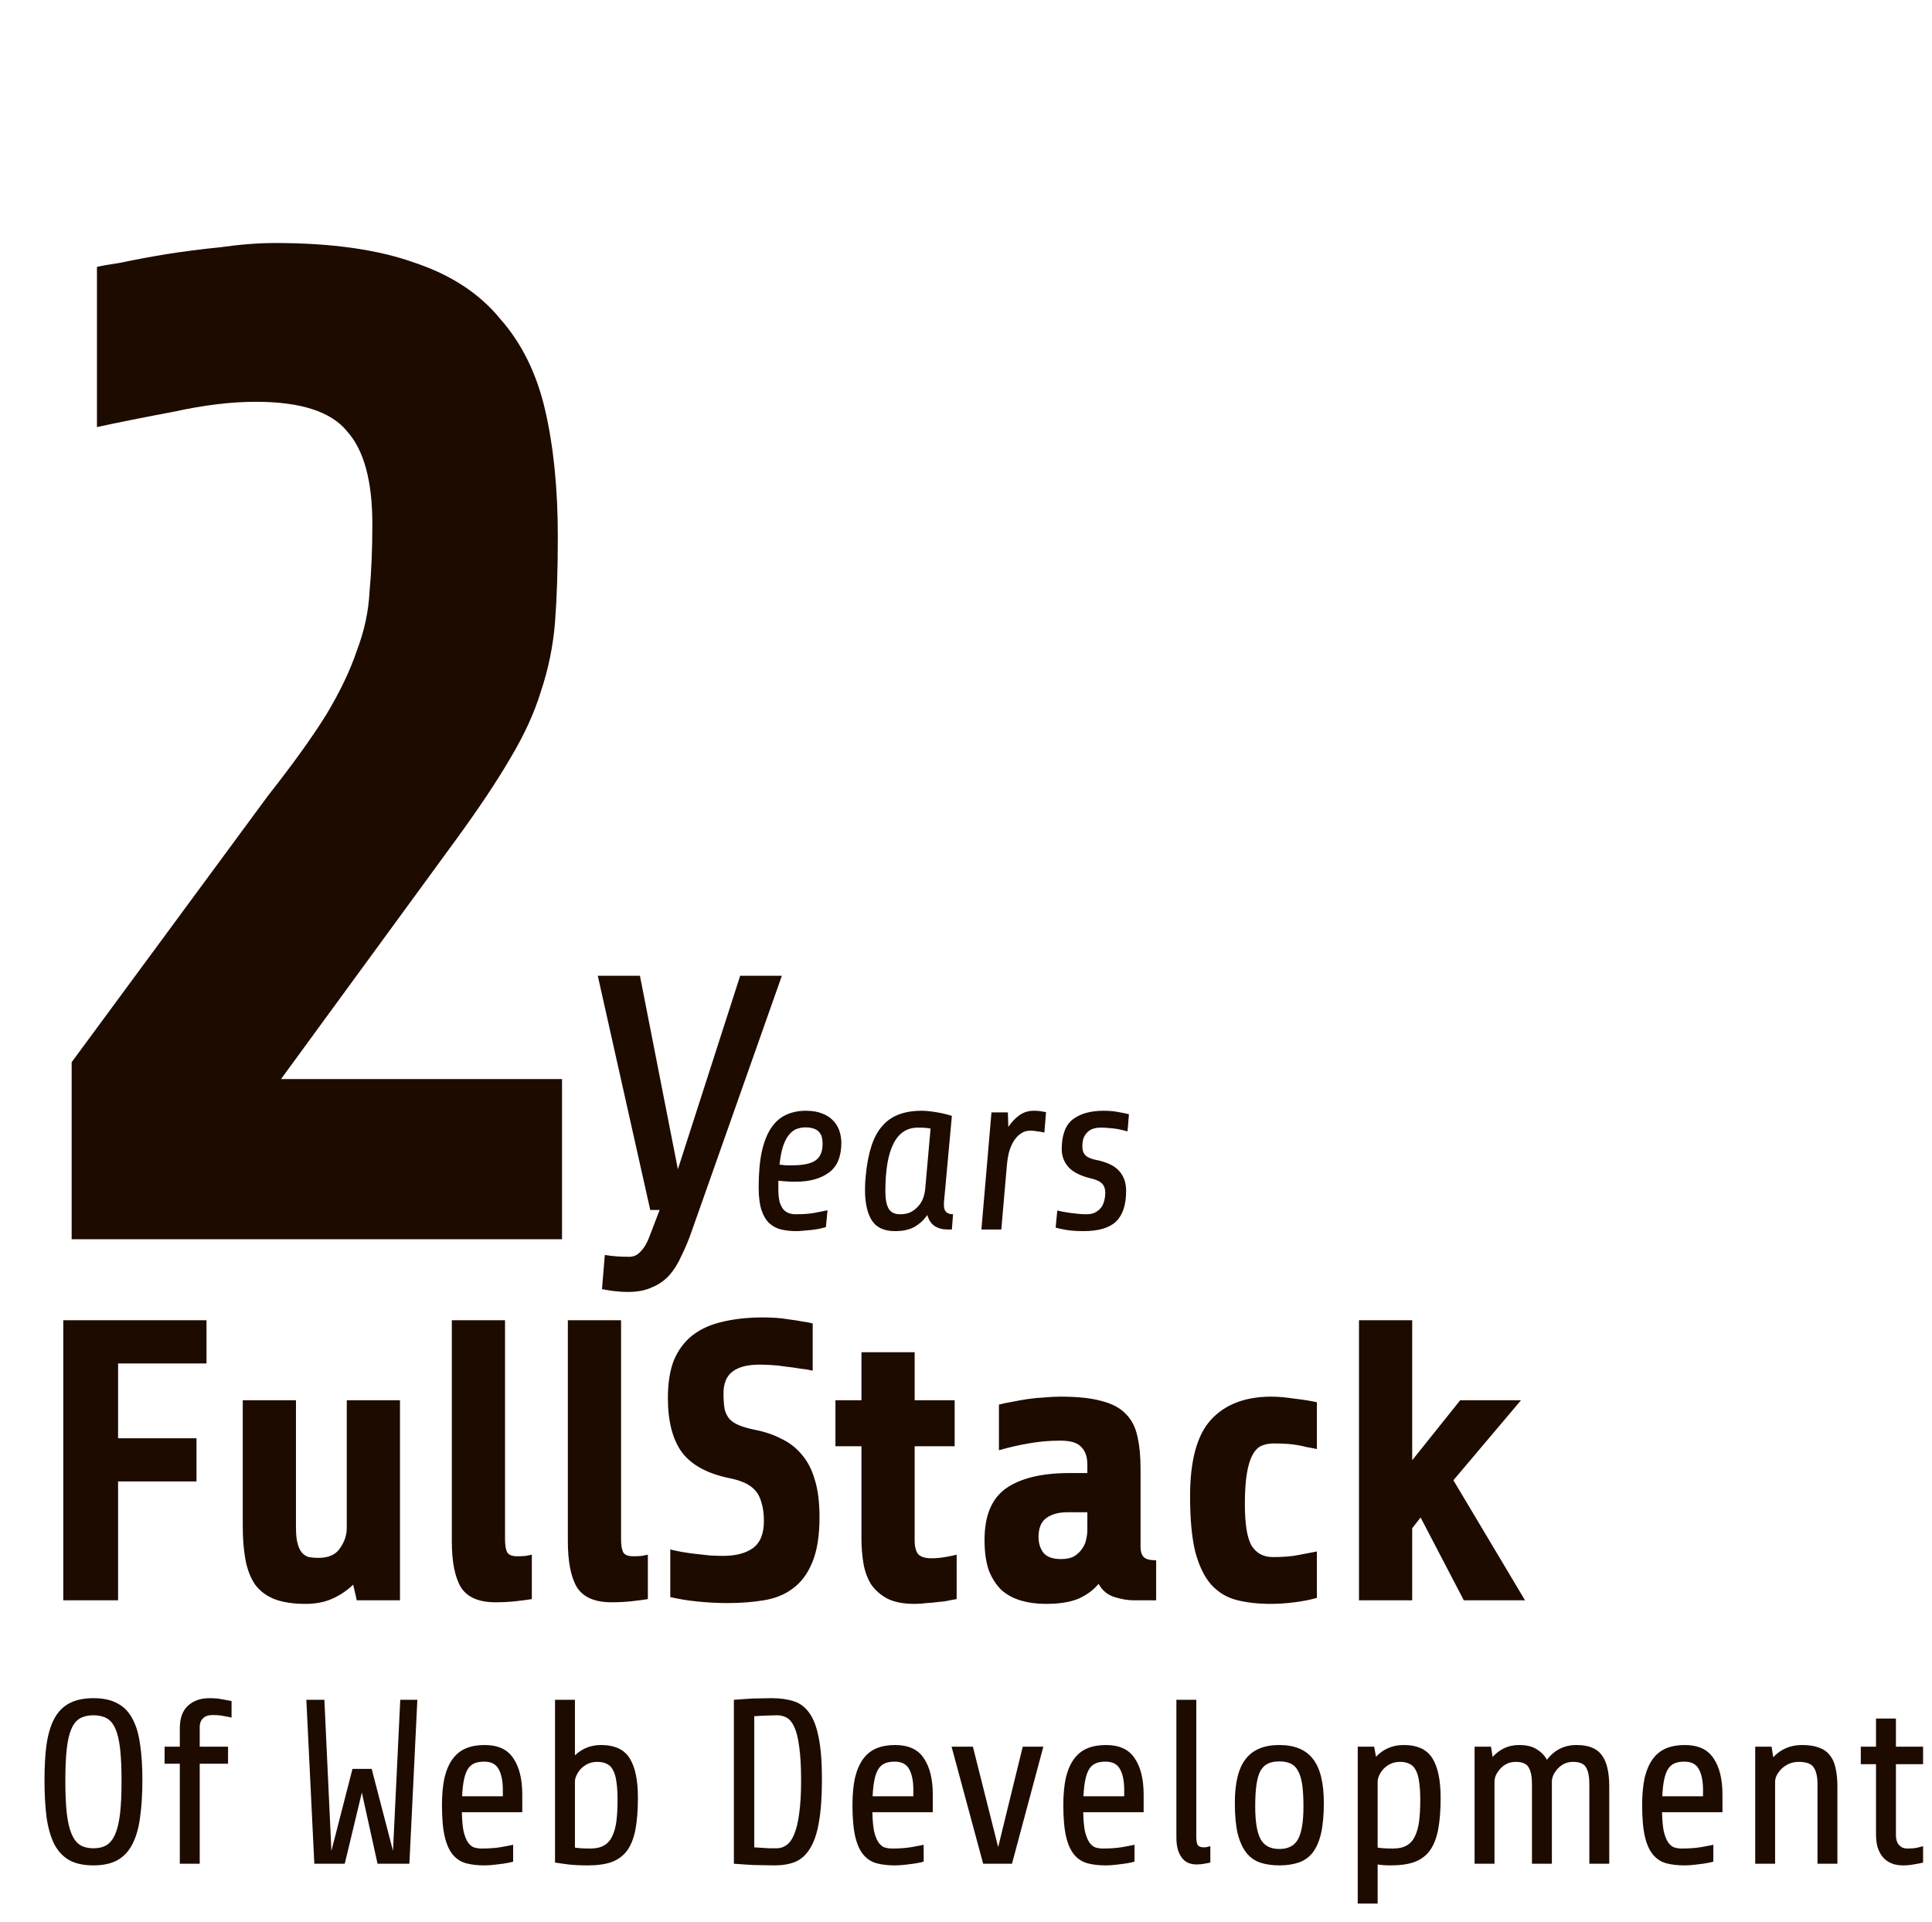 <svg width="198" height="197" viewBox="0 0 198 197" fill="none" xmlns="http://www.w3.org/2000/svg">
<path d="M7.344 127V108.856L27.504 81.496C30 78.328 31.968 75.592 33.408 73.288C34.848 70.888 35.904 68.68 36.576 66.664C37.344 64.648 37.776 62.632 37.872 60.616C38.064 58.6 38.16 56.296 38.16 53.704C38.16 49.288 37.296 46.12 35.568 44.2C33.936 42.184 30.816 41.176 26.208 41.176C23.712 41.176 20.928 41.512 17.856 42.184C14.784 42.76 12.144 43.288 9.936 43.768V27.352C10.32 27.256 11.136 27.112 12.384 26.92C13.728 26.632 15.264 26.344 16.992 26.056C18.816 25.768 20.688 25.528 22.608 25.336C24.624 25.048 26.496 24.904 28.224 24.904C33.984 24.904 38.736 25.576 42.48 26.92C46.224 28.168 49.152 30.088 51.264 32.68C53.472 35.176 55.008 38.296 55.872 42.04C56.736 45.784 57.168 50.104 57.168 55C57.168 58.36 57.072 61.288 56.88 63.784C56.688 66.184 56.208 68.536 55.44 70.84C54.768 73.048 53.712 75.352 52.272 77.752C50.928 80.056 49.104 82.792 46.8 85.96L28.8 110.584H57.6V127H7.344Z" fill="#1E0B00"/>
<path d="M70.912 126.112C70.592 127.04 70.24 127.888 69.856 128.656C69.504 129.456 69.088 130.128 68.608 130.672C68.128 131.216 67.536 131.632 66.832 131.92C66.16 132.24 65.344 132.4 64.384 132.4C63.872 132.4 63.36 132.368 62.848 132.304C62.368 132.24 61.984 132.176 61.696 132.112L61.984 128.608C62.336 128.672 62.72 128.72 63.136 128.752C63.552 128.784 64 128.8 64.48 128.8C64.96 128.8 65.36 128.608 65.68 128.224C66.032 127.872 66.336 127.344 66.592 126.64L67.6 124H66.64L61.264 100H65.584L69.472 119.824L75.856 100H80.128L70.912 126.112Z" fill="#1E0B00"/>
<path d="M86.224 117.12C86.224 118.528 85.8 119.544 84.952 120.168C84.104 120.792 82.968 121.104 81.544 121.104C81.224 121.104 80.928 121.096 80.656 121.08C80.4 121.064 80.104 121.04 79.768 121.008V121.872C79.768 122.416 79.816 122.864 79.912 123.216C80.024 123.552 80.16 123.808 80.32 123.984C80.496 124.16 80.688 124.28 80.896 124.344C81.104 124.408 81.32 124.44 81.544 124.44C82.328 124.44 82.976 124.392 83.488 124.296C84 124.2 84.44 124.112 84.808 124.032L84.64 125.76C84.448 125.808 84.224 125.864 83.968 125.928C83.712 125.976 83.448 126.016 83.176 126.048C82.904 126.08 82.632 126.104 82.36 126.12C82.104 126.152 81.864 126.168 81.64 126.168C81.064 126.168 80.536 126.112 80.056 126C79.592 125.888 79.184 125.672 78.832 125.352C78.496 125.032 78.232 124.584 78.04 124.008C77.848 123.416 77.752 122.648 77.752 121.704C77.752 120.264 77.856 119.048 78.064 118.056C78.288 117.048 78.608 116.232 79.024 115.608C79.44 114.984 79.944 114.536 80.536 114.264C81.144 113.976 81.824 113.832 82.576 113.832C83.248 113.832 83.816 113.928 84.28 114.12C84.744 114.296 85.12 114.544 85.408 114.864C85.696 115.168 85.904 115.52 86.032 115.92C86.16 116.304 86.224 116.704 86.224 117.12ZM82.552 115.536C82.2 115.536 81.872 115.6 81.568 115.728C81.28 115.856 81.024 116.072 80.8 116.376C80.576 116.664 80.384 117.056 80.224 117.552C80.08 118.032 79.968 118.632 79.888 119.352C80.128 119.384 80.344 119.408 80.536 119.424C80.744 119.424 80.96 119.424 81.184 119.424C82.304 119.424 83.104 119.256 83.584 118.92C84.064 118.584 84.304 118.016 84.304 117.216C84.304 116.992 84.28 116.776 84.232 116.568C84.184 116.36 84.096 116.184 83.968 116.04C83.84 115.88 83.664 115.76 83.44 115.68C83.216 115.584 82.92 115.536 82.552 115.536ZM88.721 120.528C88.833 119.344 89.025 118.328 89.297 117.48C89.569 116.632 89.937 115.944 90.401 115.416C90.865 114.872 91.433 114.472 92.105 114.216C92.777 113.96 93.569 113.832 94.481 113.832C94.705 113.832 94.953 113.848 95.225 113.88C95.513 113.912 95.793 113.952 96.065 114C96.353 114.048 96.625 114.104 96.881 114.168C97.137 114.232 97.361 114.296 97.553 114.36L96.785 122.736C96.785 122.768 96.777 122.856 96.761 123C96.745 123.128 96.737 123.304 96.737 123.528C96.737 124.136 97.049 124.44 97.673 124.44L97.553 126H97.097C96.585 126 96.145 125.88 95.777 125.64C95.425 125.4 95.177 125.024 95.033 124.512C94.713 124.992 94.289 125.392 93.761 125.712C93.233 126.016 92.553 126.168 91.721 126.168C90.601 126.168 89.809 125.8 89.345 125.064C88.881 124.328 88.649 123.28 88.649 121.92C88.649 121.472 88.673 121.008 88.721 120.528ZM92.249 124.44C92.665 124.44 93.025 124.368 93.329 124.224C93.633 124.064 93.889 123.864 94.097 123.624C94.321 123.384 94.489 123.112 94.601 122.808C94.713 122.504 94.785 122.192 94.817 121.872L95.369 115.656C95.209 115.624 95.025 115.6 94.817 115.584C94.609 115.568 94.361 115.56 94.073 115.56C91.849 115.56 90.737 117.736 90.737 122.088C90.737 122.888 90.849 123.48 91.073 123.864C91.297 124.248 91.689 124.44 92.249 124.44ZM107.034 116.064C106.826 116.016 106.586 115.976 106.314 115.944C106.058 115.896 105.818 115.872 105.594 115.872C105.194 115.872 104.85 115.984 104.562 116.208C104.274 116.416 104.034 116.688 103.842 117.024C103.65 117.36 103.498 117.736 103.386 118.152C103.29 118.568 103.226 118.976 103.194 119.376L102.618 126H100.578L101.61 114H103.29L103.338 115.488C103.658 115.008 104.026 114.616 104.442 114.312C104.874 113.992 105.378 113.832 105.954 113.832C106.242 113.832 106.474 113.848 106.65 113.88C106.842 113.912 107.026 113.944 107.202 113.976L107.034 116.064ZM115.411 122.04C115.411 123.464 115.067 124.512 114.379 125.184C113.691 125.84 112.579 126.168 111.043 126.168C110.355 126.168 109.771 126.128 109.291 126.048C108.827 125.968 108.459 125.888 108.187 125.808L108.355 124.056C108.499 124.088 108.683 124.128 108.907 124.176C109.131 124.208 109.371 124.248 109.627 124.296C109.899 124.328 110.179 124.36 110.467 124.392C110.771 124.424 111.067 124.44 111.355 124.44C111.739 124.44 112.051 124.368 112.291 124.224C112.547 124.08 112.747 123.904 112.891 123.696C113.035 123.472 113.131 123.24 113.179 123C113.243 122.744 113.275 122.504 113.275 122.28C113.275 121.848 113.171 121.528 112.963 121.32C112.771 121.096 112.419 120.92 111.907 120.792C110.803 120.536 110.011 120.152 109.531 119.64C109.051 119.112 108.811 118.488 108.811 117.768C108.811 116.328 109.187 115.312 109.939 114.72C110.707 114.128 111.763 113.832 113.107 113.832C113.699 113.832 114.219 113.88 114.667 113.976C115.131 114.056 115.475 114.128 115.699 114.192L115.555 115.944C115.363 115.896 115.171 115.848 114.979 115.8C114.787 115.752 114.587 115.712 114.379 115.68C114.171 115.648 113.939 115.624 113.683 115.608C113.443 115.576 113.163 115.56 112.843 115.56C112.459 115.56 112.139 115.616 111.883 115.728C111.643 115.84 111.451 115.992 111.307 116.184C111.163 116.36 111.059 116.568 110.995 116.808C110.947 117.032 110.923 117.264 110.923 117.504C110.923 117.888 111.035 118.192 111.259 118.416C111.483 118.624 111.843 118.776 112.339 118.872C113.459 119.096 114.251 119.48 114.715 120.024C115.179 120.552 115.411 121.224 115.411 122.04Z" fill="#1E0B00"/>
<path d="M12.102 139.728V147.395H20.138V151.823H12.102V164H6.485V135.3H21.163V139.728H12.102ZM30.332 143.5V156.538C30.332 157.221 30.387 157.768 30.496 158.178C30.605 158.588 30.756 158.902 30.947 159.121C31.138 159.34 31.371 159.49 31.644 159.572C31.945 159.627 32.273 159.654 32.628 159.654C33.667 159.654 34.405 159.326 34.842 158.67C35.307 158.014 35.539 157.317 35.539 156.579V143.5H40.992V164H36.564L36.195 162.401C35.566 163.002 34.856 163.481 34.063 163.836C33.27 164.191 32.355 164.369 31.316 164.369C30.031 164.369 28.965 164.205 28.118 163.877C27.298 163.549 26.642 163.057 26.15 162.401C25.685 161.718 25.357 160.884 25.166 159.9C24.975 158.889 24.879 157.713 24.879 156.374V143.5H30.332ZM54.505 163.877C54.204 163.932 53.698 164 52.988 164.082C52.304 164.164 51.566 164.205 50.774 164.205C49.079 164.205 47.904 163.699 47.248 162.688C46.619 161.649 46.305 160.064 46.305 157.932V135.3H51.758V157.727C51.758 158.383 51.84 158.848 52.004 159.121C52.168 159.367 52.509 159.49 53.029 159.49C53.329 159.49 53.616 159.476 53.89 159.449C54.19 159.394 54.395 159.353 54.505 159.326V163.877ZM66.396 163.877C66.096 163.932 65.59 164 64.879 164.082C64.196 164.164 63.458 164.205 62.665 164.205C60.971 164.205 59.795 163.699 59.139 162.688C58.511 161.649 58.196 160.064 58.196 157.932V135.3H63.649V157.727C63.649 158.383 63.731 158.848 63.895 159.121C64.059 159.367 64.401 159.49 64.92 159.49C65.221 159.49 65.508 159.476 65.781 159.449C66.082 159.394 66.287 159.353 66.396 159.326V163.877ZM83.987 155.472C83.987 157.385 83.741 158.93 83.249 160.105C82.784 161.253 82.128 162.141 81.281 162.77C80.461 163.399 79.463 163.809 78.288 164C77.14 164.191 75.882 164.287 74.516 164.287C74.079 164.287 73.587 164.273 73.04 164.246C72.52 164.219 71.987 164.178 71.441 164.123C70.921 164.068 70.416 164 69.924 163.918C69.459 163.836 69.049 163.754 68.694 163.672V158.793C69.022 158.875 69.404 158.957 69.842 159.039C70.306 159.121 70.785 159.189 71.277 159.244C71.769 159.299 72.261 159.353 72.753 159.408C73.245 159.435 73.696 159.449 74.106 159.449C75.391 159.449 76.402 159.189 77.14 158.67C77.905 158.123 78.288 157.194 78.288 155.882C78.288 155.144 78.206 154.515 78.042 153.996C77.905 153.477 77.686 153.053 77.386 152.725C77.085 152.397 76.716 152.137 76.279 151.946C75.841 151.755 75.35 151.604 74.803 151.495C72.507 151.03 70.867 150.142 69.883 148.83C68.926 147.518 68.448 145.659 68.448 143.254C68.448 141.723 68.653 140.439 69.063 139.4C69.5 138.361 70.129 137.514 70.949 136.858C71.796 136.202 72.821 135.737 74.024 135.464C75.254 135.163 76.648 135.013 78.206 135.013C78.588 135.013 79.012 135.027 79.477 135.054C79.942 135.081 80.406 135.136 80.871 135.218C81.335 135.273 81.773 135.341 82.183 135.423C82.62 135.478 82.989 135.546 83.29 135.628V140.466C82.934 140.384 82.511 140.316 82.019 140.261C81.554 140.179 81.062 140.111 80.543 140.056C80.051 139.974 79.559 139.919 79.067 139.892C78.575 139.865 78.151 139.851 77.796 139.851C76.621 139.851 75.719 140.083 75.09 140.548C74.461 141.013 74.147 141.764 74.147 142.803C74.147 143.459 74.188 144.006 74.27 144.443C74.379 144.853 74.557 145.195 74.803 145.468C75.049 145.714 75.377 145.919 75.787 146.083C76.197 146.247 76.73 146.397 77.386 146.534C78.37 146.725 79.258 147.026 80.051 147.436C80.871 147.819 81.568 148.352 82.142 149.035C82.743 149.718 83.194 150.579 83.495 151.618C83.823 152.657 83.987 153.941 83.987 155.472ZM93.738 148.215V157.85C93.738 158.506 93.861 158.984 94.107 159.285C94.38 159.558 94.831 159.695 95.46 159.695C95.897 159.695 96.362 159.654 96.854 159.572C97.346 159.49 97.742 159.408 98.043 159.326V163.877C97.906 163.904 97.674 163.945 97.346 164C97.018 164.082 96.649 164.137 96.239 164.164C95.829 164.219 95.405 164.26 94.968 164.287C94.531 164.342 94.121 164.369 93.738 164.369C92.59 164.369 91.66 164.191 90.95 163.836C90.239 163.453 89.679 162.961 89.269 162.36C88.886 161.731 88.626 161.021 88.49 160.228C88.353 159.408 88.285 158.547 88.285 157.645V148.215H85.62V143.5H88.285V138.58H93.738V143.5H97.838V148.215H93.738ZM116.11 164C115.563 164 114.934 163.891 114.224 163.672C113.513 163.453 112.966 163.002 112.584 162.319C112.064 162.948 111.381 163.453 110.534 163.836C109.686 164.191 108.566 164.369 107.172 164.369C106.27 164.369 105.436 164.26 104.671 164.041C103.905 163.822 103.236 163.467 102.662 162.975C102.115 162.456 101.678 161.786 101.35 160.966C101.049 160.119 100.899 159.066 100.899 157.809C100.899 155.322 101.637 153.559 103.113 152.52C104.616 151.481 106.775 150.962 109.591 150.962H111.436V150.101C111.436 149.308 111.231 148.707 110.821 148.297C110.438 147.86 109.727 147.641 108.689 147.641C107.513 147.641 106.42 147.737 105.409 147.928C104.425 148.092 103.413 148.324 102.375 148.625V143.951C102.757 143.842 103.208 143.746 103.728 143.664C104.247 143.555 104.78 143.459 105.327 143.377C105.901 143.295 106.475 143.24 107.049 143.213C107.65 143.158 108.197 143.131 108.689 143.131C110.438 143.131 111.846 143.281 112.912 143.582C113.978 143.855 114.798 144.293 115.372 144.894C115.973 145.495 116.369 146.261 116.561 147.19C116.779 148.119 116.889 149.213 116.889 150.47V158.588C116.889 158.998 116.998 159.326 117.217 159.572C117.435 159.791 117.859 159.9 118.488 159.9V164H116.11ZM108.73 159.777C109.304 159.777 109.755 159.681 110.083 159.49C110.438 159.271 110.711 159.012 110.903 158.711C111.121 158.41 111.258 158.096 111.313 157.768C111.395 157.413 111.436 157.098 111.436 156.825V154.98H109.386C108.511 154.98 107.8 155.171 107.254 155.554C106.707 155.937 106.434 156.593 106.434 157.522C106.434 158.151 106.598 158.684 106.926 159.121C107.281 159.558 107.882 159.777 108.73 159.777ZM134.961 163.754C134.305 163.945 133.54 164.096 132.665 164.205C131.79 164.314 130.984 164.369 130.246 164.369C128.907 164.369 127.718 164.232 126.679 163.959C125.668 163.686 124.807 163.153 124.096 162.36C123.413 161.567 122.88 160.46 122.497 159.039C122.142 157.59 121.964 155.691 121.964 153.34C121.964 149.677 122.675 147.067 124.096 145.509C125.545 143.924 127.608 143.131 130.287 143.131C130.97 143.131 131.763 143.199 132.665 143.336C133.594 143.445 134.36 143.568 134.961 143.705V148.502C134.578 148.42 134.223 148.352 133.895 148.297C133.594 148.215 133.28 148.147 132.952 148.092C132.624 148.037 132.269 147.996 131.886 147.969C131.503 147.942 131.052 147.928 130.533 147.928C130.068 147.928 129.645 148.01 129.262 148.174C128.907 148.338 128.606 148.652 128.36 149.117C128.114 149.554 127.923 150.183 127.786 151.003C127.649 151.796 127.581 152.848 127.581 154.16C127.581 156.21 127.813 157.631 128.278 158.424C128.77 159.189 129.494 159.572 130.451 159.572C131.49 159.572 132.351 159.504 133.034 159.367C133.717 159.23 134.36 159.107 134.961 158.998V163.754ZM150.017 164L145.589 155.513L144.728 156.62V164H139.275V135.3H144.728V149.65L149.648 143.5H155.88L148.951 151.7L156.29 164H150.017ZM12.456 182.528C12.456 181.2 12.408 180.104 12.312 179.24C12.216 178.376 12.056 177.688 11.832 177.176C11.608 176.664 11.312 176.304 10.944 176.096C10.576 175.888 10.12 175.784 9.576 175.784C9.032 175.784 8.576 175.888 8.208 176.096C7.84 176.304 7.544 176.664 7.32 177.176C7.096 177.688 6.936 178.376 6.84 179.24C6.744 180.104 6.696 181.2 6.696 182.528C6.696 183.824 6.744 184.912 6.84 185.792C6.936 186.656 7.096 187.36 7.32 187.904C7.544 188.448 7.84 188.84 8.208 189.08C8.576 189.304 9.032 189.416 9.576 189.416C10.12 189.416 10.576 189.304 10.944 189.08C11.312 188.84 11.608 188.448 11.832 187.904C12.056 187.36 12.216 186.656 12.312 185.792C12.408 184.912 12.456 183.824 12.456 182.528ZM14.592 182.408C14.592 183.88 14.512 185.168 14.352 186.272C14.208 187.36 13.944 188.272 13.56 189.008C13.192 189.728 12.68 190.272 12.024 190.64C11.384 190.992 10.568 191.168 9.576 191.168C8.584 191.168 7.76 190.992 7.104 190.64C6.464 190.272 5.952 189.728 5.568 189.008C5.2 188.272 4.936 187.36 4.776 186.272C4.632 185.168 4.56 183.88 4.56 182.408C4.56 181 4.632 179.776 4.776 178.736C4.936 177.68 5.2 176.808 5.568 176.12C5.952 175.416 6.464 174.896 7.104 174.56C7.76 174.208 8.584 174.032 9.576 174.032C10.568 174.032 11.384 174.208 12.024 174.56C12.68 174.896 13.192 175.416 13.56 176.12C13.944 176.808 14.208 177.68 14.352 178.736C14.512 179.776 14.592 181 14.592 182.408ZM20.468 180.752V191H18.428V180.752H16.868V179H18.428V177.128C18.428 176.088 18.708 175.312 19.268 174.8C19.828 174.288 20.564 174.032 21.476 174.032C21.988 174.032 22.428 174.072 22.796 174.152C23.18 174.216 23.492 174.272 23.732 174.32V176.024C23.476 175.96 23.196 175.904 22.892 175.856C22.588 175.792 22.22 175.76 21.788 175.76C21.356 175.76 21.028 175.872 20.804 176.096C20.58 176.32 20.468 176.608 20.468 176.96V179H23.372V180.752H20.468ZM41.956 191H38.692L37.084 183.704L35.332 191H32.212L31.396 174.2H33.244L33.964 189.68L36.124 181.28H38.092L40.276 189.68L41.02 174.2H42.772L41.956 191ZM47.334 185.72C47.35 186.504 47.406 187.144 47.502 187.64C47.614 188.12 47.758 188.496 47.934 188.768C48.11 189.04 48.318 189.224 48.558 189.32C48.798 189.4 49.07 189.44 49.374 189.44C50.046 189.44 50.654 189.4 51.198 189.32C51.758 189.224 52.222 189.136 52.59 189.056V190.784C52.206 190.896 51.718 190.984 51.126 191.048C50.55 191.128 50.046 191.168 49.614 191.168C48.926 191.168 48.31 191.096 47.766 190.952C47.238 190.808 46.79 190.52 46.422 190.088C46.054 189.656 45.774 189.04 45.582 188.24C45.39 187.424 45.294 186.344 45.294 185C45.294 183.896 45.382 182.952 45.558 182.168C45.75 181.384 46.03 180.744 46.398 180.248C46.766 179.752 47.222 179.392 47.766 179.168C48.31 178.944 48.942 178.832 49.662 178.832C51.038 178.832 52.022 179.288 52.614 180.2C53.222 181.096 53.526 182.336 53.526 183.92V185.72H47.334ZM49.614 180.536C49.23 180.536 48.902 180.592 48.63 180.704C48.358 180.816 48.134 181.008 47.958 181.28C47.782 181.552 47.646 181.92 47.55 182.384C47.454 182.832 47.39 183.4 47.358 184.088H51.534V183.44C51.534 182.528 51.39 181.816 51.102 181.304C50.83 180.792 50.334 180.536 49.614 180.536ZM65.377 184.232C65.377 185.544 65.289 186.648 65.113 187.544C64.937 188.424 64.649 189.136 64.249 189.68C63.849 190.208 63.321 190.592 62.665 190.832C62.025 191.056 61.225 191.168 60.265 191.168C59.833 191.168 59.457 191.16 59.137 191.144C58.817 191.128 58.521 191.104 58.249 191.072C57.993 191.04 57.753 191.008 57.529 190.976C57.321 190.944 57.105 190.912 56.881 190.88V174.2H58.921V179.888C59.673 179.184 60.561 178.832 61.585 178.832C62.993 178.832 63.977 179.288 64.537 180.2C65.097 181.096 65.377 182.44 65.377 184.232ZM61.201 180.56C60.865 180.56 60.553 180.624 60.265 180.752C59.993 180.88 59.753 181.048 59.545 181.256C59.353 181.464 59.201 181.688 59.089 181.928C58.977 182.152 58.921 182.376 58.921 182.6V189.344C59.097 189.376 59.313 189.4 59.569 189.416C59.825 189.432 60.137 189.44 60.505 189.44C61.081 189.44 61.545 189.336 61.897 189.128C62.265 188.92 62.545 188.608 62.737 188.192C62.945 187.776 63.089 187.264 63.169 186.656C63.249 186.032 63.289 185.304 63.289 184.472C63.289 183.704 63.249 183.072 63.169 182.576C63.105 182.08 62.985 181.68 62.809 181.376C62.649 181.072 62.433 180.864 62.161 180.752C61.905 180.624 61.585 180.56 61.201 180.56ZM82.1 182.504C82.1 181.064 82.036 179.904 81.908 179.024C81.796 178.144 81.628 177.464 81.404 176.984C81.18 176.504 80.916 176.184 80.612 176.024C80.324 175.864 79.996 175.784 79.628 175.784C79.404 175.784 79.156 175.792 78.884 175.808C78.628 175.808 78.38 175.816 78.14 175.832C77.852 175.848 77.572 175.864 77.3 175.88V189.32C77.54 189.336 77.796 189.352 78.068 189.368C78.292 189.384 78.54 189.4 78.812 189.416C79.084 189.416 79.348 189.416 79.604 189.416C79.972 189.416 80.308 189.304 80.612 189.08C80.932 188.856 81.196 188.48 81.404 187.952C81.628 187.408 81.796 186.696 81.908 185.816C82.036 184.92 82.1 183.816 82.1 182.504ZM84.236 182.336C84.236 184.128 84.132 185.6 83.924 186.752C83.732 187.888 83.428 188.784 83.012 189.44C82.612 190.096 82.108 190.552 81.5 190.808C80.892 191.048 80.188 191.168 79.388 191.168C78.924 191.168 78.444 191.16 77.948 191.144C77.468 191.144 77.02 191.128 76.604 191.096C76.124 191.064 75.66 191.032 75.212 191V174.2C75.644 174.168 76.084 174.136 76.532 174.104C76.916 174.072 77.332 174.056 77.78 174.056C78.244 174.04 78.684 174.032 79.1 174.032C79.948 174.032 80.692 174.136 81.332 174.344C81.972 174.536 82.508 174.936 82.94 175.544C83.372 176.136 83.692 176.976 83.9 178.064C84.124 179.136 84.236 180.56 84.236 182.336ZM89.405 185.72C89.421 186.504 89.477 187.144 89.573 187.64C89.685 188.12 89.829 188.496 90.005 188.768C90.181 189.04 90.389 189.224 90.629 189.32C90.869 189.4 91.141 189.44 91.445 189.44C92.117 189.44 92.725 189.4 93.269 189.32C93.829 189.224 94.293 189.136 94.661 189.056V190.784C94.277 190.896 93.789 190.984 93.197 191.048C92.621 191.128 92.117 191.168 91.685 191.168C90.997 191.168 90.381 191.096 89.837 190.952C89.309 190.808 88.861 190.52 88.493 190.088C88.125 189.656 87.845 189.04 87.653 188.24C87.461 187.424 87.365 186.344 87.365 185C87.365 183.896 87.453 182.952 87.629 182.168C87.821 181.384 88.101 180.744 88.469 180.248C88.837 179.752 89.293 179.392 89.837 179.168C90.381 178.944 91.013 178.832 91.733 178.832C93.109 178.832 94.093 179.288 94.685 180.2C95.293 181.096 95.597 182.336 95.597 183.92V185.72H89.405ZM91.685 180.536C91.301 180.536 90.973 180.592 90.701 180.704C90.429 180.816 90.205 181.008 90.029 181.28C89.853 181.552 89.717 181.92 89.621 182.384C89.525 182.832 89.461 183.4 89.429 184.088H93.605V183.44C93.605 182.528 93.461 181.816 93.173 181.304C92.901 180.792 92.405 180.536 91.685 180.536ZM103.712 191H100.76L97.52 179H99.704L102.296 189.296L104.816 179H106.928L103.712 191ZM111.014 185.72C111.03 186.504 111.086 187.144 111.182 187.64C111.294 188.12 111.438 188.496 111.614 188.768C111.79 189.04 111.998 189.224 112.238 189.32C112.478 189.4 112.75 189.44 113.054 189.44C113.726 189.44 114.334 189.4 114.878 189.32C115.438 189.224 115.902 189.136 116.27 189.056V190.784C115.886 190.896 115.398 190.984 114.806 191.048C114.23 191.128 113.726 191.168 113.294 191.168C112.606 191.168 111.99 191.096 111.446 190.952C110.918 190.808 110.47 190.52 110.102 190.088C109.734 189.656 109.454 189.04 109.262 188.24C109.07 187.424 108.974 186.344 108.974 185C108.974 183.896 109.062 182.952 109.238 182.168C109.43 181.384 109.71 180.744 110.078 180.248C110.446 179.752 110.902 179.392 111.446 179.168C111.99 178.944 112.622 178.832 113.342 178.832C114.718 178.832 115.702 179.288 116.294 180.2C116.902 181.096 117.206 182.336 117.206 183.92V185.72H111.014ZM113.294 180.536C112.91 180.536 112.582 180.592 112.31 180.704C112.038 180.816 111.814 181.008 111.638 181.28C111.462 181.552 111.326 181.92 111.23 182.384C111.134 182.832 111.07 183.4 111.038 184.088H115.214V183.44C115.214 182.528 115.07 181.816 114.782 181.304C114.51 180.792 114.014 180.536 113.294 180.536ZM124.041 190.88C123.865 190.912 123.657 190.952 123.417 191C123.193 191.048 122.921 191.072 122.601 191.072C122.361 191.072 122.121 191.032 121.881 190.952C121.641 190.872 121.425 190.728 121.233 190.52C121.041 190.312 120.881 190.032 120.753 189.68C120.625 189.312 120.561 188.856 120.561 188.312V174.2H122.601V188.192C122.601 188.608 122.649 188.904 122.745 189.08C122.857 189.24 123.073 189.32 123.393 189.32C123.521 189.32 123.641 189.304 123.753 189.272C123.881 189.24 123.977 189.216 124.041 189.2V190.88ZM135.672 184.76C135.672 186.024 135.576 187.072 135.384 187.904C135.192 188.72 134.904 189.376 134.52 189.872C134.136 190.352 133.656 190.688 133.08 190.88C132.52 191.072 131.864 191.168 131.112 191.168C130.376 191.168 129.72 191.072 129.144 190.88C128.584 190.688 128.112 190.352 127.728 189.872C127.344 189.376 127.048 188.72 126.84 187.904C126.648 187.072 126.552 186.024 126.552 184.76C126.552 182.712 126.92 181.216 127.656 180.272C128.392 179.312 129.544 178.832 131.112 178.832C132.68 178.832 133.832 179.312 134.568 180.272C135.304 181.216 135.672 182.712 135.672 184.76ZM133.584 185.12C133.584 184.272 133.544 183.552 133.464 182.96C133.384 182.368 133.248 181.896 133.056 181.544C132.88 181.176 132.632 180.912 132.312 180.752C131.992 180.592 131.592 180.512 131.112 180.512C130.632 180.512 130.232 180.592 129.912 180.752C129.592 180.912 129.336 181.176 129.144 181.544C128.968 181.896 128.84 182.368 128.76 182.96C128.68 183.552 128.64 184.272 128.64 185.12C128.64 186.688 128.824 187.808 129.192 188.48C129.56 189.152 130.2 189.488 131.112 189.488C132.024 189.488 132.664 189.152 133.032 188.48C133.4 187.808 133.584 186.688 133.584 185.12ZM139.147 195.08V179H140.827L141.019 180.032C141.787 179.232 142.731 178.832 143.851 178.832C145.259 178.832 146.243 179.288 146.803 180.2C147.363 181.096 147.643 182.44 147.643 184.232C147.643 185.544 147.555 186.648 147.379 187.544C147.203 188.424 146.915 189.136 146.515 189.68C146.115 190.208 145.587 190.592 144.931 190.832C144.291 191.056 143.491 191.168 142.531 191.168C142.259 191.168 142.011 191.16 141.787 191.144C141.563 191.128 141.363 191.104 141.187 191.072V195.08H139.147ZM143.467 180.56C143.131 180.56 142.819 180.624 142.531 180.752C142.259 180.88 142.019 181.048 141.811 181.256C141.619 181.464 141.467 181.688 141.355 181.928C141.243 182.152 141.187 182.376 141.187 182.6V189.344C141.363 189.376 141.579 189.4 141.835 189.416C142.091 189.432 142.403 189.44 142.771 189.44C143.347 189.44 143.811 189.336 144.163 189.128C144.531 188.92 144.811 188.608 145.003 188.192C145.211 187.776 145.355 187.264 145.435 186.656C145.515 186.032 145.555 185.304 145.555 184.472C145.555 183.704 145.515 183.072 145.435 182.576C145.371 182.08 145.251 181.68 145.075 181.376C144.915 181.072 144.699 180.864 144.427 180.752C144.171 180.624 143.851 180.56 143.467 180.56ZM151.123 191V179H152.803L152.971 180.056C153.707 179.24 154.611 178.832 155.683 178.832C156.435 178.832 157.035 178.976 157.483 179.264C157.931 179.536 158.283 179.896 158.539 180.344C159.307 179.336 160.315 178.832 161.563 178.832C162.795 178.832 163.659 179.176 164.155 179.864C164.667 180.536 164.923 181.608 164.923 183.08V191H162.883V182.84C162.883 182.072 162.771 181.504 162.547 181.136C162.339 180.752 161.891 180.56 161.203 180.56C160.883 180.56 160.587 180.624 160.315 180.752C160.059 180.88 159.835 181.048 159.643 181.256C159.451 181.464 159.299 181.688 159.187 181.928C159.091 182.152 159.043 182.376 159.043 182.6V191H157.003V182.84C157.003 182.072 156.891 181.504 156.667 181.136C156.459 180.752 156.011 180.56 155.323 180.56C155.003 180.56 154.707 180.624 154.435 180.752C154.179 180.88 153.955 181.048 153.763 181.256C153.571 181.464 153.419 181.688 153.307 181.928C153.211 182.152 153.163 182.376 153.163 182.6V191H151.123ZM170.334 185.72C170.35 186.504 170.406 187.144 170.502 187.64C170.614 188.12 170.758 188.496 170.934 188.768C171.11 189.04 171.318 189.224 171.558 189.32C171.798 189.4 172.07 189.44 172.374 189.44C173.046 189.44 173.654 189.4 174.198 189.32C174.758 189.224 175.222 189.136 175.59 189.056V190.784C175.206 190.896 174.718 190.984 174.126 191.048C173.55 191.128 173.046 191.168 172.614 191.168C171.926 191.168 171.31 191.096 170.766 190.952C170.238 190.808 169.79 190.52 169.422 190.088C169.054 189.656 168.774 189.04 168.582 188.24C168.39 187.424 168.294 186.344 168.294 185C168.294 183.896 168.382 182.952 168.558 182.168C168.75 181.384 169.03 180.744 169.398 180.248C169.766 179.752 170.222 179.392 170.766 179.168C171.31 178.944 171.942 178.832 172.662 178.832C174.038 178.832 175.022 179.288 175.614 180.2C176.222 181.096 176.526 182.336 176.526 183.92V185.72H170.334ZM172.614 180.536C172.23 180.536 171.902 180.592 171.63 180.704C171.358 180.816 171.134 181.008 170.958 181.28C170.782 181.552 170.646 181.92 170.55 182.384C170.454 182.832 170.39 183.4 170.358 184.088H174.534V183.44C174.534 182.528 174.39 181.816 174.102 181.304C173.83 180.792 173.334 180.536 172.614 180.536ZM179.881 191V179H181.561L181.729 180.08C182.513 179.248 183.497 178.832 184.681 178.832C185.369 178.832 185.945 178.92 186.409 179.096C186.873 179.256 187.241 179.512 187.513 179.864C187.801 180.2 188.001 180.64 188.113 181.184C188.241 181.712 188.305 182.344 188.305 183.08V191H186.265V182.84C186.265 182.088 186.137 181.52 185.881 181.136C185.641 180.752 185.121 180.56 184.321 180.56C183.985 180.56 183.665 180.624 183.361 180.752C183.073 180.88 182.817 181.048 182.593 181.256C182.385 181.464 182.217 181.688 182.089 181.928C181.977 182.152 181.921 182.376 181.921 182.6V191H179.881ZM194.302 180.8V188.12C194.302 188.232 194.318 188.368 194.35 188.528C194.382 188.672 194.438 188.816 194.518 188.96C194.614 189.088 194.734 189.2 194.878 189.296C195.038 189.392 195.246 189.44 195.502 189.44C195.87 189.44 196.182 189.416 196.438 189.368C196.694 189.304 196.91 189.248 197.086 189.2V190.88C196.926 190.928 196.646 190.984 196.246 191.048C195.862 191.128 195.454 191.168 195.022 191.168C194.542 191.168 194.126 191.088 193.774 190.928C193.422 190.768 193.134 190.544 192.91 190.256C192.686 189.968 192.518 189.632 192.406 189.248C192.31 188.864 192.262 188.448 192.262 188V180.8H190.702V179H192.262V176.12H194.302V179H197.086V180.8H194.302Z" fill="#1E0B00"/>
</svg>
